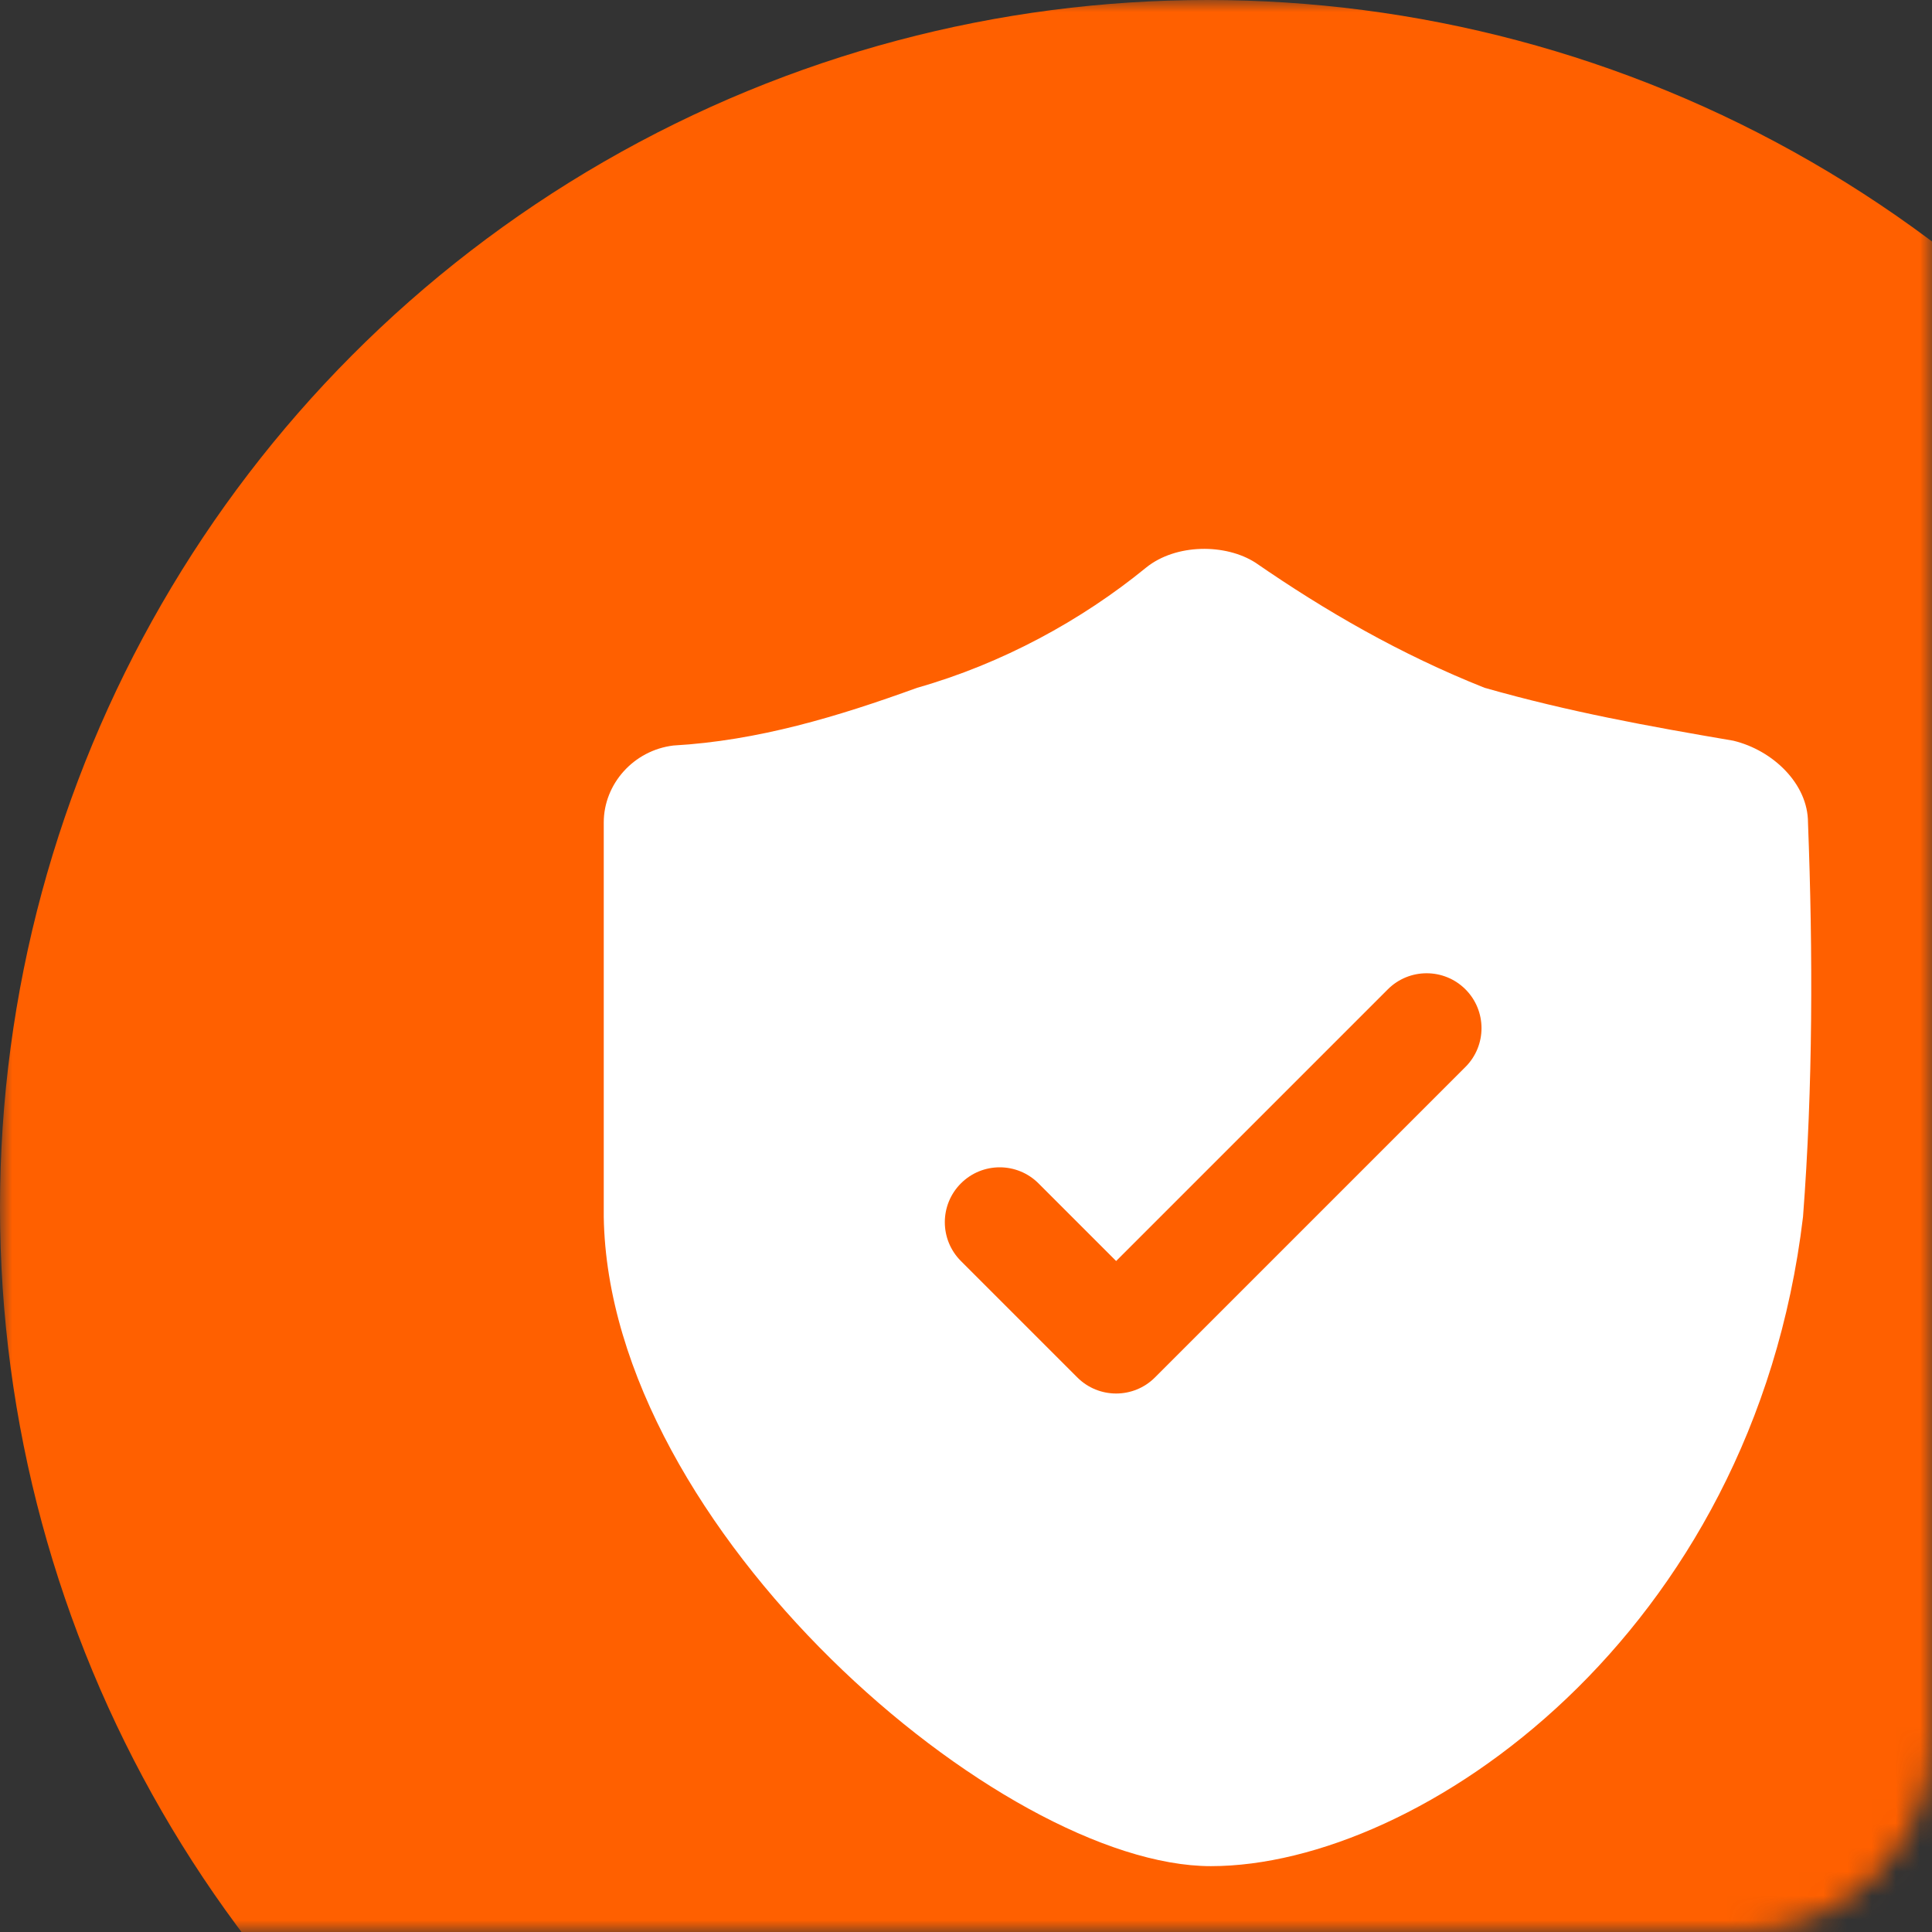 <?xml version="1.0" encoding="UTF-8"?>
<svg width="80px" height="80px" viewBox="0 0 80 80" version="1.1" xmlns="http://www.w3.org/2000/svg" xmlns:xlink="http://www.w3.org/1999/xlink">
    <rect x="0" y="0" width="80" height="80" fill="#333333" stroke="none"/>
    <!-- Generator: Sketch 58 (84663) - https://sketch.com -->
    <title>icon/safe</title>
    <desc>Created with Sketch.</desc>
    <defs>
        <rect id="path-1" x="0" y="0" width="80" height="80" rx="8"></rect>
        <circle id="path-3" cx="50" cy="50" r="50"></circle>
        <path d="M47.46,23.501 C48.695,22.505 50.757,22.505 51.992,23.303 C54.878,25.294 57.969,27.086 61.472,28.48 C64.974,29.477 68.271,30.074 71.774,30.671 C73.422,31.069 74.865,32.464 74.865,34.057 C75.071,39.433 75.071,45.009 74.659,50.387 C72.598,67.713 58.795,77.273 50.14,77.273 C41.484,77.273 25.206,63.331 25,50.387 L25,50.387 L25,34.057 C25,32.464 26.236,31.069 27.884,30.87 C31.387,30.67 34.684,29.675 37.98,28.479 C41.484,27.484 44.781,25.692 47.46,23.501 Z M60.681,40.966 C59.793,40.079 58.354,40.079 57.467,40.966 L57.467,40.966 L46.217,52.216 L43.003,49.002 C42.115,48.114 40.676,48.114 39.789,49.002 C38.901,49.889 38.901,51.328 39.789,52.216 L39.789,52.216 L44.61,57.037 C45.498,57.924 46.937,57.924 47.824,57.037 L47.824,57.037 L60.681,44.18 C61.568,43.293 61.568,41.854 60.681,40.966 Z" id="path-5"></path>
    </defs>
    <g id="icon/safe" stroke="none" stroke-width="1" fill="none" fill-rule="evenodd">
        <g>
            <mask id="mask-2" fill="white">
                <use xlink:href="#path-1"></use>
            </mask>
            <g id="蒙版"></g>
            <g id="编组-10" mask="url(#mask-2)">
                <mask id="mask-4" fill="white">
                    <use xlink:href="#path-3"></use>
                </mask>
                <use id="椭圆形" fill="#FF6000" xlink:href="#path-3"></use>
                <mask id="mask-6" fill="white">
                    <use xlink:href="#path-5"></use>
                </mask>
                <use id="蒙版" fill="#FFFFFF" fill-rule="nonzero" xlink:href="#path-5"></use>
            </g>
        </g>
    </g>
</svg>